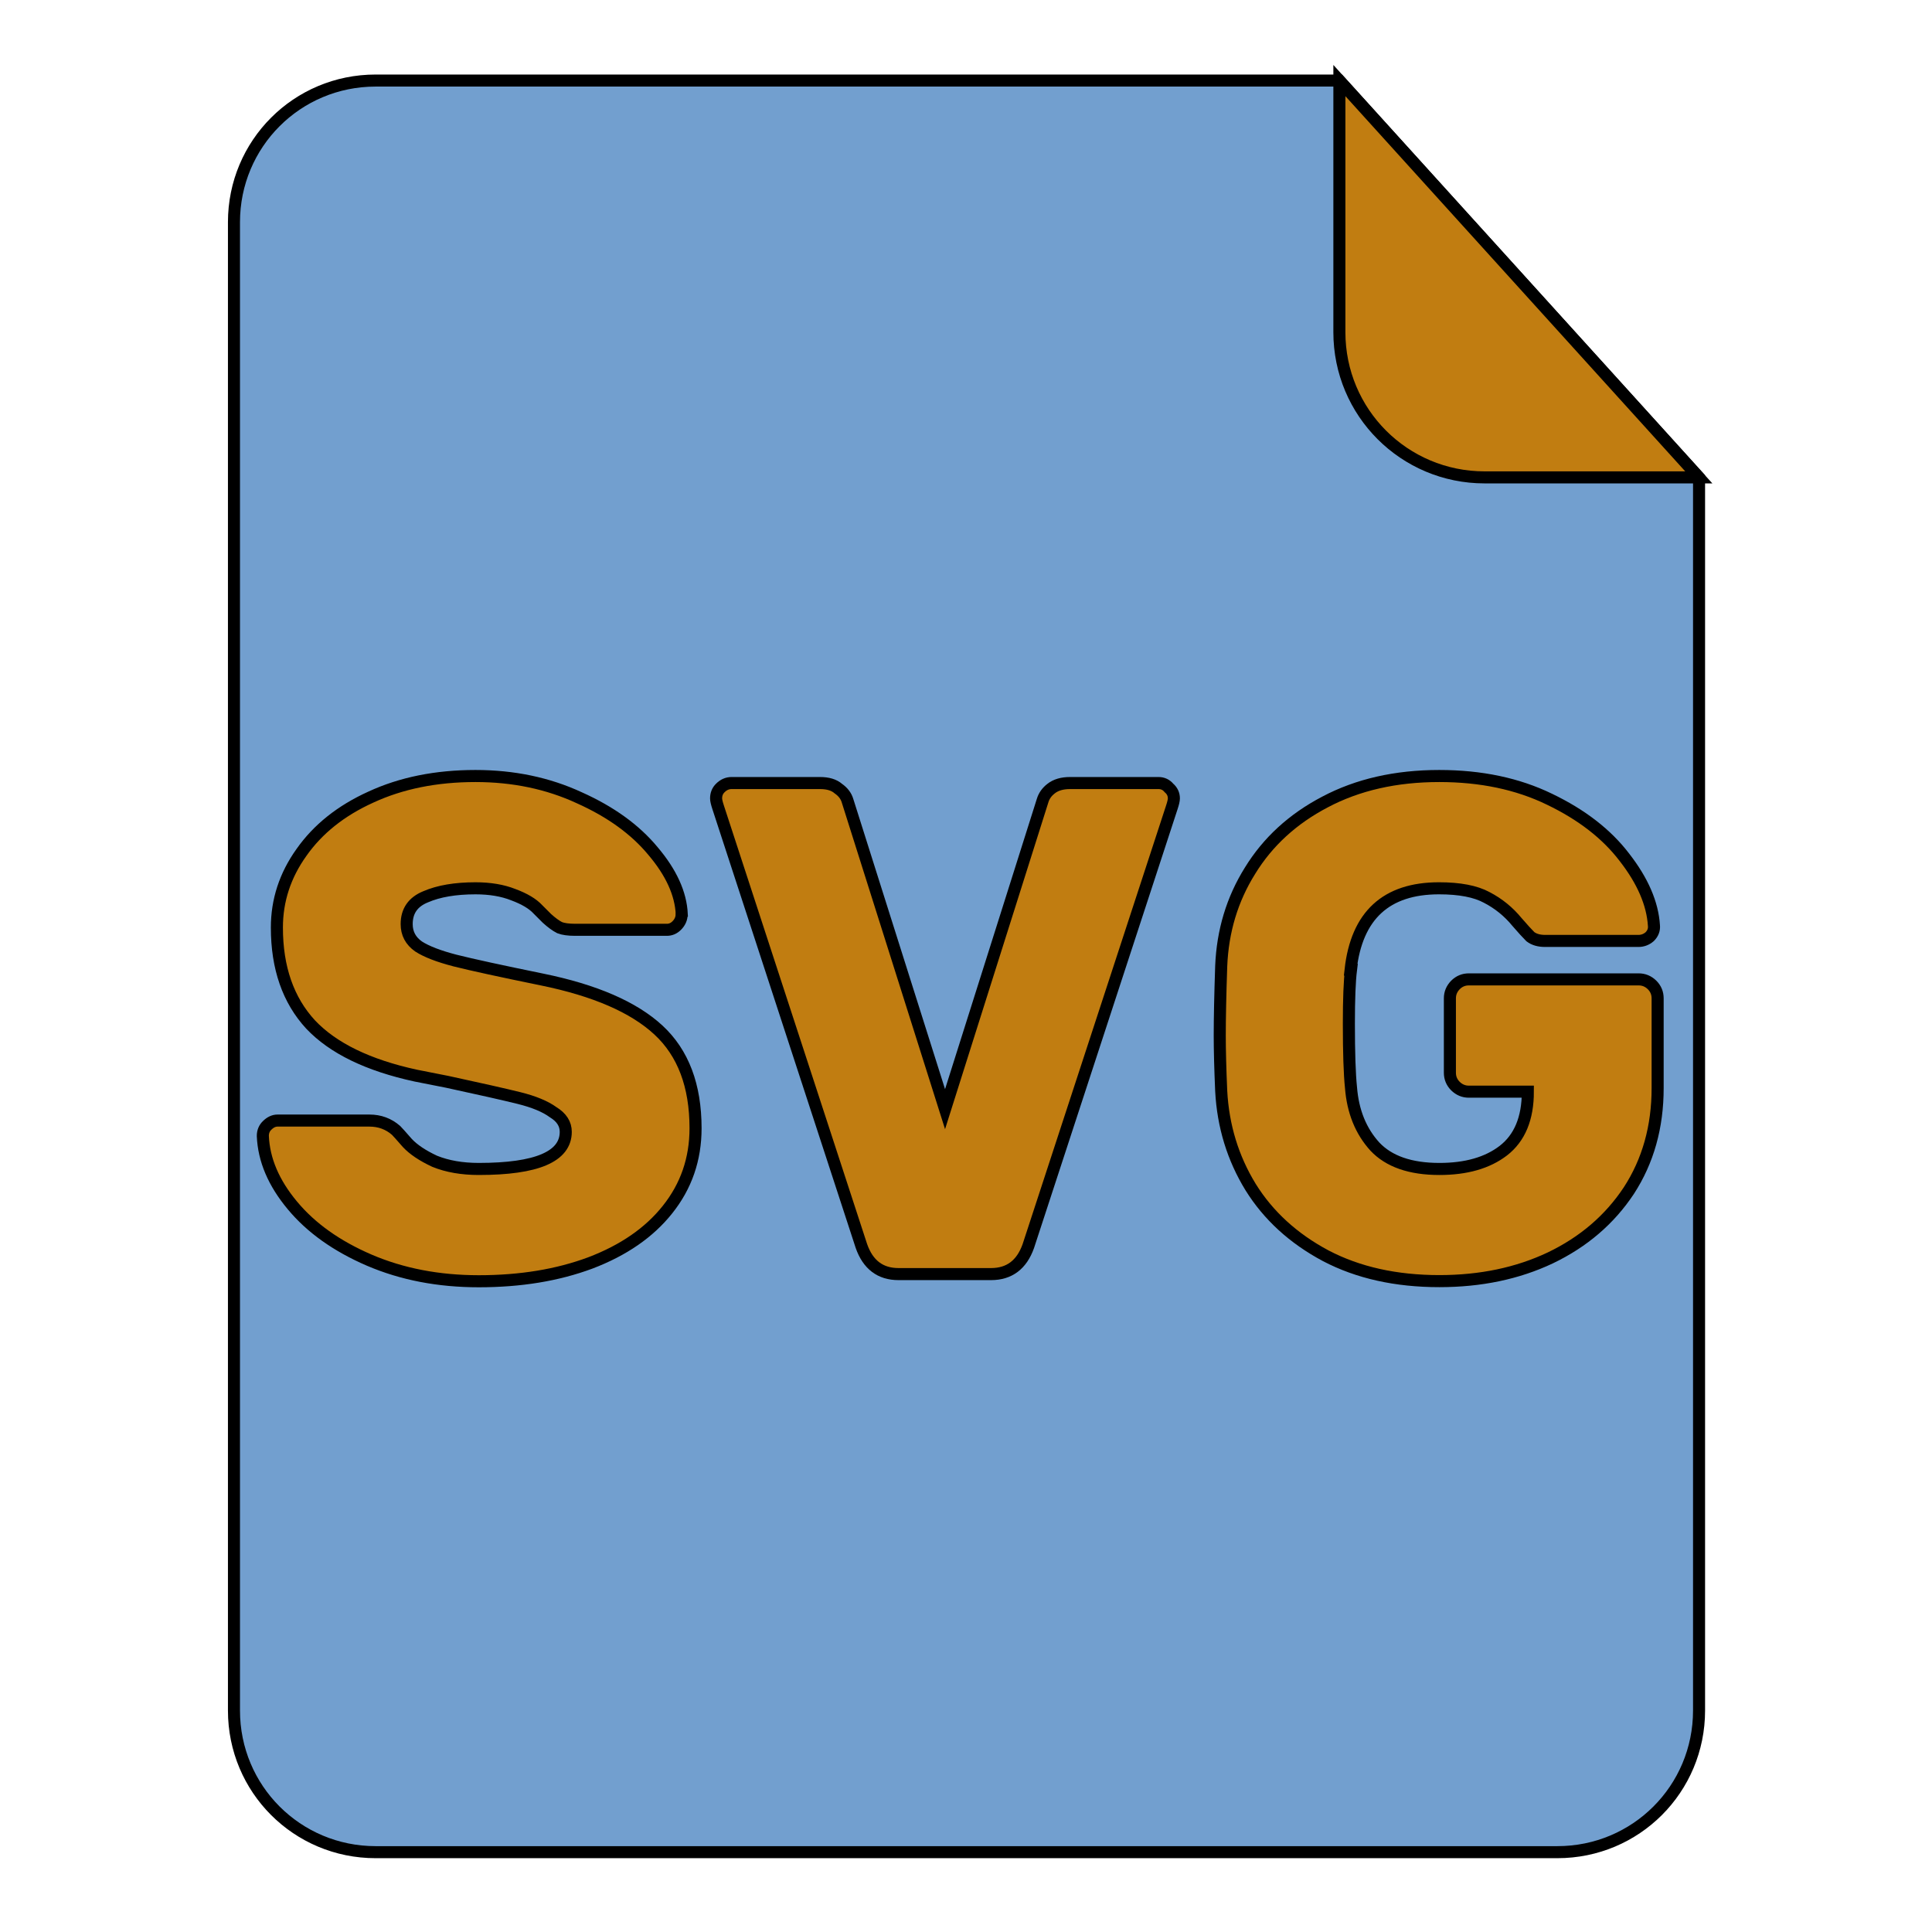 <?xml version="1.0" encoding="UTF-8" standalone="no"?>
<!-- Created with Inkscape (http://www.inkscape.org/) -->

<svg
   width="24"
   height="24"
   viewBox="0 0 6.35 6.35"
   version="1.1"
   id="svg5"
   xmlns="http://www.w3.org/2000/svg"
   xmlns:svg="http://www.w3.org/2000/svg">
  <defs
     id="defs2" />
  <g
     id="layer1" />
  <g
     id="g6662"
     transform="matrix(0.421,0,0,0.421,0.132,0.045)">
    <path
       style="fill:#729fcf;fill-opacity:1;stroke:#000000;stroke-width:0.094;stroke-opacity:1;stroke-miterlimit:4;stroke-dasharray:none"
       d="m 2.619,0.522 c -0.613,0 -1.106,0.493 -1.106,1.106 V 13.247 c 0,0.613 0.493,1.106 1.106,1.106 h 9.226 c 0.613,0 1.106,-0.493 1.106,-1.106 V 3.928 3.621 L 10.143,0.522 H 9.786 Z"
       id="rect846" />
    <path
       style="fill:#c17d11;fill-opacity:1;stroke:#000000;stroke-width:0.094;stroke-opacity:1;stroke-miterlimit:4;stroke-dasharray:none"
       d="M 12.949,3.62 10.143,0.522 V 2.486 c 0,0.628 0.506,1.134 1.134,1.134 z"
       id="path1957" />
    <g
       aria-label="SVG"
       id="text3747"
       style="font-size:5.292px;line-height:1.25;fill:#c17d11;stroke:#000000;stroke-width:0.091;stroke-miterlimit:4;stroke-dasharray:none;stroke-opacity:1"
       transform="matrix(1.035,0,0,1.035,-0.018,0.29)">
      <path
         d="m 4.856,6.513 q 0,0.048 -0.037,0.085 -0.032,0.032 -0.074,0.032 H 4.052 q -0.074,0 -0.116,-0.016 Q 3.893,6.592 3.84,6.544 3.83,6.534 3.772,6.476 3.713,6.412 3.586,6.365 3.465,6.317 3.301,6.317 q -0.228,0 -0.376,0.064 -0.143,0.058 -0.143,0.206 0,0.106 0.09,0.169 0.09,0.058 0.275,0.106 0.191,0.048 0.656,0.143 0.598,0.122 0.878,0.381 0.28,0.259 0.28,0.741 0,0.349 -0.212,0.614 -0.206,0.259 -0.582,0.402 -0.37,0.138 -0.841,0.138 -0.455,0 -0.826,-0.159 Q 2.131,8.963 1.92,8.709 1.708,8.455 1.697,8.185 q 0,-0.048 0.032,-0.079 0.037,-0.037 0.079,-0.037 h 0.693 q 0.116,0 0.201,0.074 0.016,0.016 0.085,0.095 0.069,0.074 0.206,0.138 0.143,0.058 0.333,0.058 0.656,0 0.656,-0.28 0,-0.09 -0.095,-0.148 Q 3.798,7.941 3.629,7.899 3.459,7.857 3.089,7.777 L 2.851,7.73 Q 2.311,7.613 2.057,7.344 1.803,7.068 1.803,6.613 1.803,6.306 1.988,6.047 2.174,5.782 2.512,5.629 2.856,5.47 3.301,5.47 q 0.429,0 0.783,0.164 0.355,0.159 0.556,0.402 0.206,0.243 0.217,0.476 z"
         style="font-weight:bold;font-family:Rubik;-inkscape-font-specification:'Rubik Bold';fill:#c17d11;stroke:#000000;stroke-width:0.091;stroke-miterlimit:4;stroke-dasharray:none;stroke-opacity:1"
         id="path6631" />
      <path
         d="m 6.492,9.227 q -0.206,0 -0.28,-0.212 L 5.132,5.708 q -0.016,-0.048 -0.016,-0.069 0,-0.048 0.032,-0.079 0.037,-0.037 0.085,-0.037 h 0.667 q 0.09,0 0.138,0.042 0.053,0.037 0.069,0.09 l 0.736,2.328 0.736,-2.328 q 0.016,-0.053 0.064,-0.09 0.053,-0.042 0.143,-0.042 h 0.667 q 0.048,0 0.079,0.037 0.037,0.032 0.037,0.079 0,0.021 -0.016,0.069 L 7.471,9.016 Q 7.396,9.227 7.19,9.227 Z"
         style="font-weight:bold;font-family:Rubik;-inkscape-font-specification:'Rubik Bold';fill:#c17d11;stroke:#000000;stroke-width:0.091;stroke-miterlimit:4;stroke-dasharray:none;stroke-opacity:1"
         id="path6633" />
      <path
         d="m 9.905,6.931 q -0.016,0.127 -0.016,0.407 0,0.328 0.016,0.482 0.021,0.27 0.18,0.445 0.159,0.169 0.487,0.169 0.302,0 0.482,-0.138 0.185,-0.143 0.185,-0.445 h -0.445 q -0.058,0 -0.101,-0.042 -0.042,-0.042 -0.042,-0.101 v -0.561 q 0,-0.058 0.042,-0.101 0.042,-0.042 0.101,-0.042 h 1.281 q 0.058,0 0.101,0.042 0.042,0.042 0.042,0.101 v 0.677 q 0,0.439 -0.217,0.773 -0.217,0.328 -0.593,0.508 -0.37,0.175 -0.836,0.175 -0.492,0 -0.857,-0.191 Q 9.349,8.894 9.148,8.571 8.947,8.243 8.926,7.846 8.915,7.592 8.915,7.428 q 0,-0.196 0.011,-0.524 Q 8.942,6.507 9.143,6.185 9.344,5.857 9.709,5.666 10.079,5.47 10.571,5.47 q 0.471,0 0.831,0.175 0.365,0.175 0.566,0.439 0.206,0.265 0.222,0.513 0.005,0.048 -0.032,0.085 -0.037,0.032 -0.085,0.032 h -0.704 q -0.069,0 -0.111,-0.032 -0.037,-0.037 -0.101,-0.111 -0.095,-0.116 -0.228,-0.185 -0.127,-0.069 -0.36,-0.069 -0.598,0 -0.667,0.614 z"
         style="font-weight:bold;font-family:Rubik;-inkscape-font-specification:'Rubik Bold';fill:#c17d11;stroke:#000000;stroke-width:0.091;stroke-miterlimit:4;stroke-dasharray:none;stroke-opacity:1"
         id="path6635" />
    </g>
  </g>
</svg>
